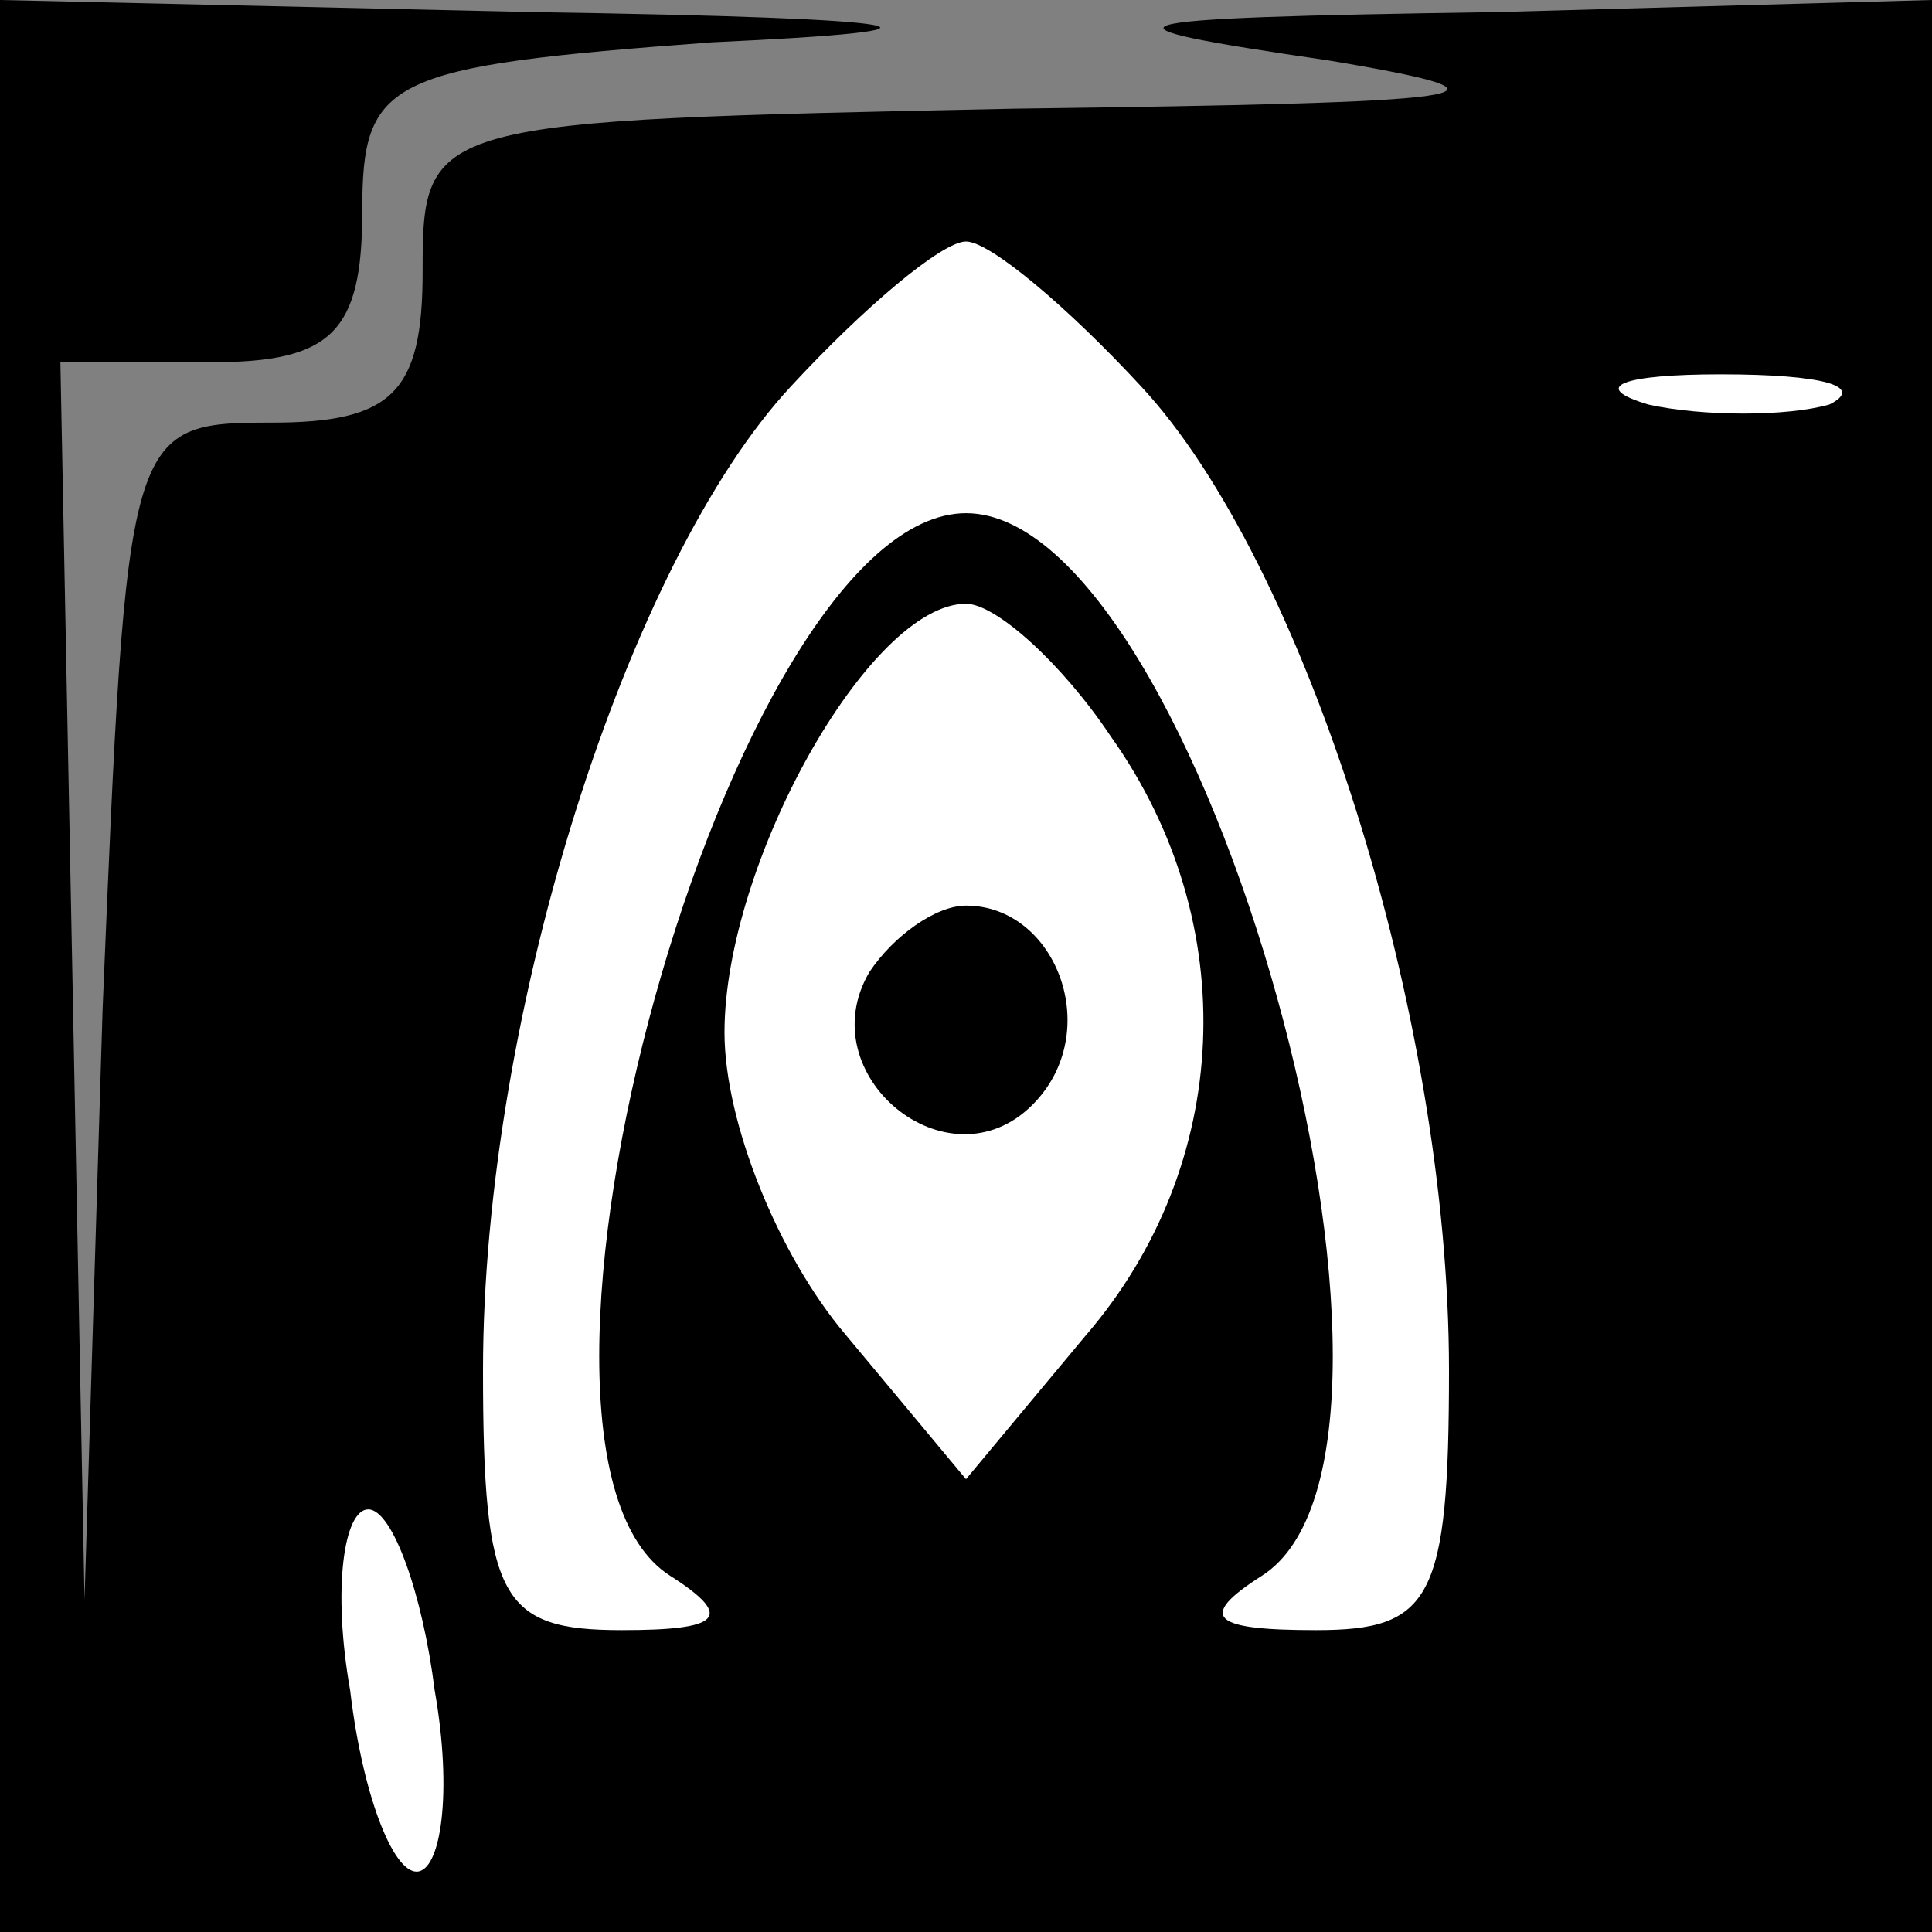<?xml version="1.0" standalone="no"?>
<!DOCTYPE svg PUBLIC "-//W3C//DTD SVG 20010904//EN"
 "http://www.w3.org/TR/2001/REC-SVG-20010904/DTD/svg10.dtd">
<svg version="1.0" xmlns="http://www.w3.org/2000/svg"
 width="32pt" height="32pt" viewBox="0 0 32 32"
 preserveAspectRatio="xMidYMid meet">
<rect x="0" y="0" width="32" height="32" fill="#808080" stroke="none"/>
<g transform="translate(0,32) scale(0.1,-0.1)"
fill="#000000" stroke="none">
<path fill="#000000" stroke="none" d="M0 160 l0 -160 160 0 160 0 0 160 0
160 -72 -2 c-67 -1 -69 -2 -28 -8 36 -6 25 -7 -52 -8 -97 -2 -98 -2 -98 -27 0
-20 -5 -25 -25 -25 -24 0 -24 -1 -28 -97 l-3 -98 -2 103 -2 102 25 0 c20 0 25
5 25 25 0 22 4 24 58 28 44 2 37 4 -30 5 l-88 2 0 -160z"/>
<path fill="#ffffff" stroke="none" d="M189 256 c27 -29 51 -104 51 -163 0
-38 -3 -43 -22 -43 -17 0 -20 2 -9 9 33 21 -10 176 -49 176 -39 0 -82 -155
-49 -176 11 -7 8 -9 -8 -9 -20 0 -23 5 -23 43 0 59 24 134 51 163 12 13 25 24
29 24 4 0 17 -11 29 -24z"/>
<path fill="#ffffff" stroke="none" d="M303 253 c-7 -2 -21 -2 -30 0 -10 3 -4
5 12 5 17 0 24 -2 18 -5z"/>
<path fill="#ffffff" stroke="none" d="M184 198 c22 -31 20 -71 -4 -99 l-20
-24 -20 24 c-11 13 -20 35 -20 50 0 28 24 71 40 71 5 0 16 -10 24 -22z"/>
<path fill="#ffffff" stroke="none" d="M72 40 c3 -17 1 -30 -3 -30 -4 0 -9 13
-11 30 -3 17 -1 30 3 30 4 0 9 -14 11 -30z"/>
<path fill="#000000" stroke="none" d="M144 159 c-10 -17 13 -36 27 -22 12 12
4 33 -11 33 -5 0 -12 -5 -16 -11z"/>
</g>
</svg>
